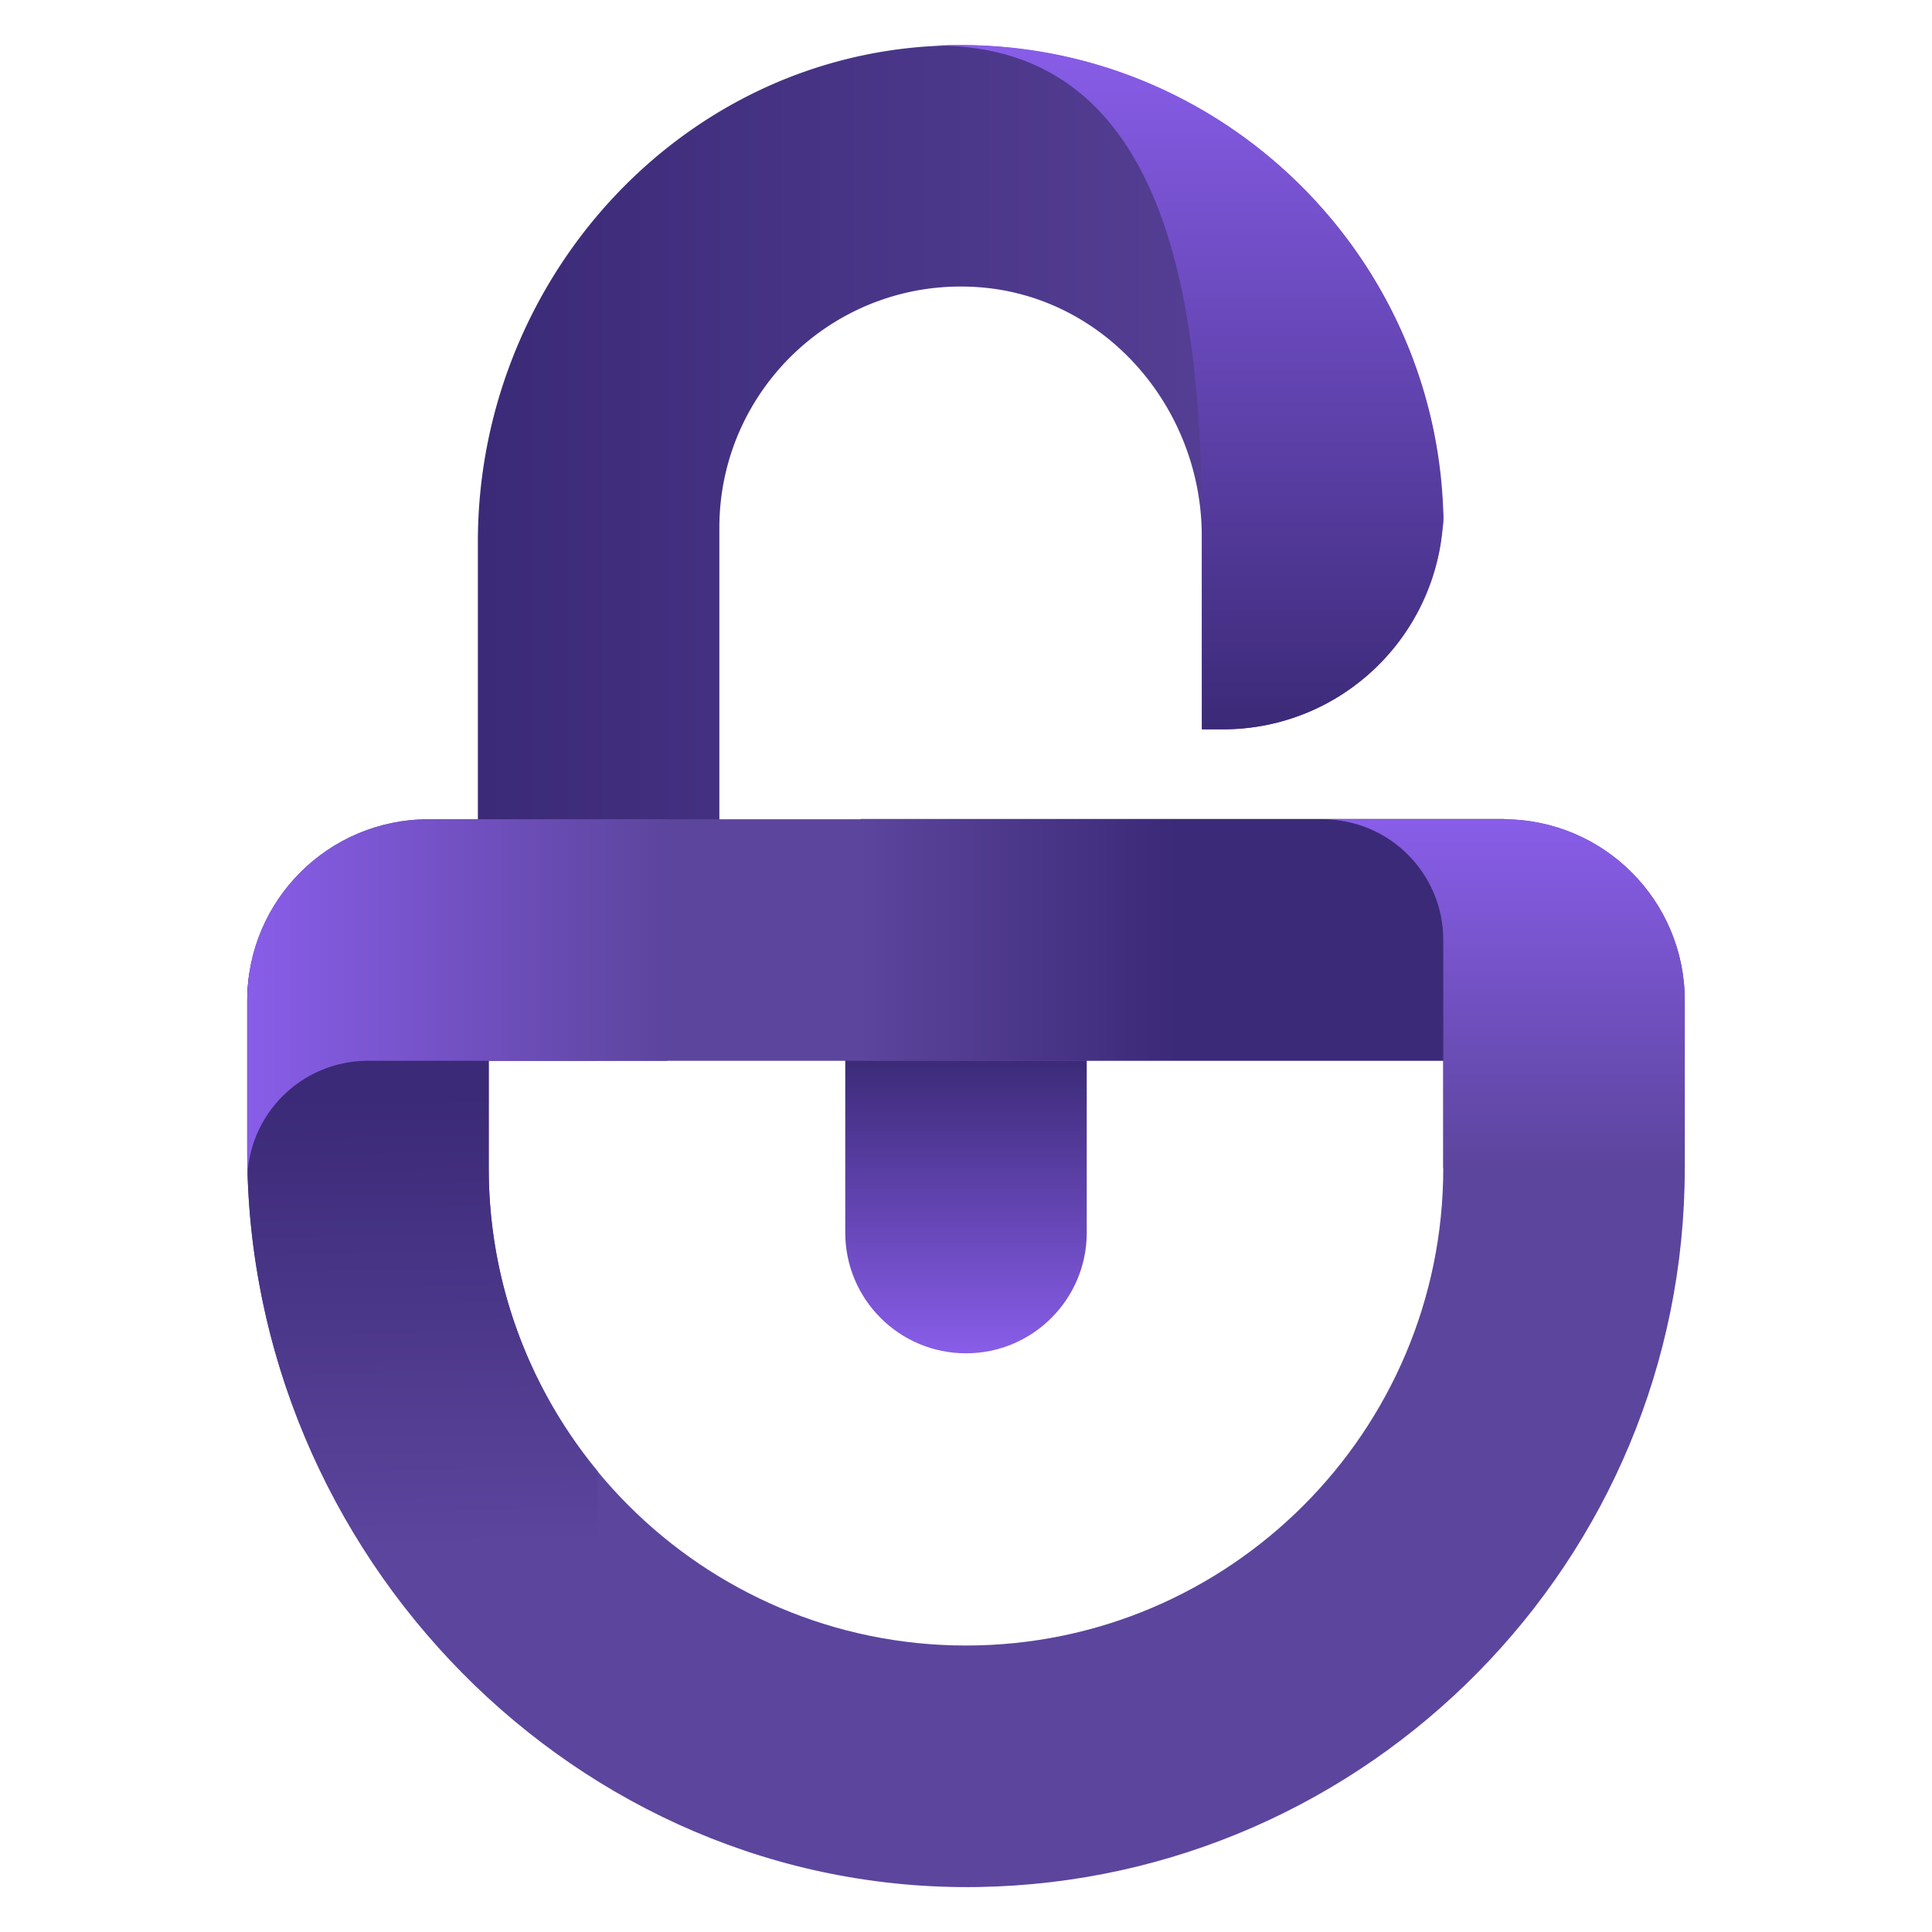 <svg xmlns="http://www.w3.org/2000/svg" viewBox="0 0 64 64" style="enable-background:new 0 0 64 64"><style>.st0{fill:url(#SVGID_1_);} .st1{fill:url(#SVGID_2_);} .st2{fill:url(#SVGID_3_);} .st3{fill:url(#SVGID_4_);} .st4{fill:#5C459D;} .st5{fill:url(#SVGID_5_);} .st6{fill:url(#SVGID_6_);} .st7{fill:url(#SVGID_7_);} .st8{fill:url(#SVGID_8_);}</style><g id="Layer_1"><linearGradient id="SVGID_1_" gradientUnits="userSpaceOnUse" x1="32" y1="44.826" x2="32" y2="34.987"><stop offset=".004" style="stop-color:#885DE8"/><stop offset="1" style="stop-color:#3B2A77"/></linearGradient><path class="st0" d="M28 34.99v5.84c0 2.21 1.79 4 4 4s4-1.79 4-4v-5.84h-8z"/><linearGradient id="SVGID_2_" gradientUnits="userSpaceOnUse" x1="15.834" y1="14.584" x2="47.814" y2="14.584"><stop offset="0" style="stop-color:#3B2A77"/><stop offset=".999" style="stop-color:#5C459D"/></linearGradient><path class="st1" d="M40.51 24.16h-.7v-6.4c0-4.25-3.2-7.97-7.44-8.25-4.65-.31-8.54 3.38-8.54 7.97v10.2h-8v-9.73c0-8.6 6.6-16.01 15.19-16.43 9.18-.45 16.8 6.89 16.8 15.97v-.62a7.315 7.315 0 0 1-7.31 7.29z"/><linearGradient id="SVGID_3_" gradientUnits="userSpaceOnUse" x1="47.806" y1="17.48" x2="47.806" y2="16.86"><stop offset="0" style="stop-color:#3B2A77"/><stop offset=".997" style="stop-color:#885DE8"/></linearGradient><path class="st2" d="M47.81 16.86c0 .11-.01.21-.02.32 0 .1.02.2.02.3v-.62z"/><linearGradient id="SVGID_4_" gradientUnits="userSpaceOnUse" x1="39.408" y1="24.162" x2="39.408" y2="1.49"><stop offset="0" style="stop-color:#3B2A77"/><stop offset=".997" style="stop-color:#885DE8"/></linearGradient><path class="st3" d="M47.8 17.18c-.17-8.95-7.7-16.12-16.78-15.67 7.87 0 8.8 9.01 8.8 16.25v6.4h.7c3.92 0 7.11-3.1 7.28-6.98z"/><path class="st4" d="M32.41 62.51c-13.32.22-24.22-11.03-24.22-24.35v-5.02c0-3.31 2.69-6 6-6h35.62c3.31 0 6 2.69 6 6v5.56c0 12.99-10.46 23.59-23.4 23.81zM16.19 35.14v3.56c0 8.72 7.09 15.81 15.81 15.81s15.81-7.09 15.81-15.81v-3.56H16.19z"/><linearGradient id="SVGID_5_" gradientUnits="userSpaceOnUse" x1="14.194" y1="51.218" x2="13.952" y2="32.01"><stop offset=".002" style="stop-color:#5C459D"/><stop offset=".779" style="stop-color:#3B2A77"/></linearGradient><path class="st5" d="M19.8 48.74a15.751 15.751 0 0 1-3.61-10.05v-3.56h3.61v-2.87H8.26c-.04.28-.07.57-.07.87v5.02c0 5.99 2.21 11.56 5.85 15.86h5.76v-5.27z"/><linearGradient id="SVGID_6_" gradientUnits="userSpaceOnUse" x1="8.188" y1="33.637" x2="22.094" y2="33.637"><stop offset=".004" style="stop-color:#885DE8"/><stop offset="1" style="stop-color:#5C459D"/></linearGradient><path class="st6" d="M8.19 40.14v-1c0-2.21 1.79-4 4-4h9.91v-8h-7.91c-3.31 0-6 2.69-6 6v7z"/><linearGradient id="SVGID_7_" gradientUnits="userSpaceOnUse" x1="28.497" y1="31.983" x2="49.929" y2="31.983"><stop offset=".002" style="stop-color:#5C459D"/><stop offset=".491" style="stop-color:#3B2A77"/></linearGradient><path class="st7" d="M49.93 36.83v-9.69c-.04 0-.08-.01-.12-.01H28.5v8h19.32v1.69h2.11z"/><linearGradient id="SVGID_8_" gradientUnits="userSpaceOnUse" x1="48.812" y1="38.699" x2="48.812" y2="27.137"><stop offset="0" style="stop-color:#5C459D"/><stop offset=".997" style="stop-color:#885DE8"/></linearGradient><path class="st8" d="M41.81 27.14h8c3.31 0 6 2.69 6 6v5.56h-8v-7.56c0-2.21-1.79-4-4-4h-2z"/></g></svg>